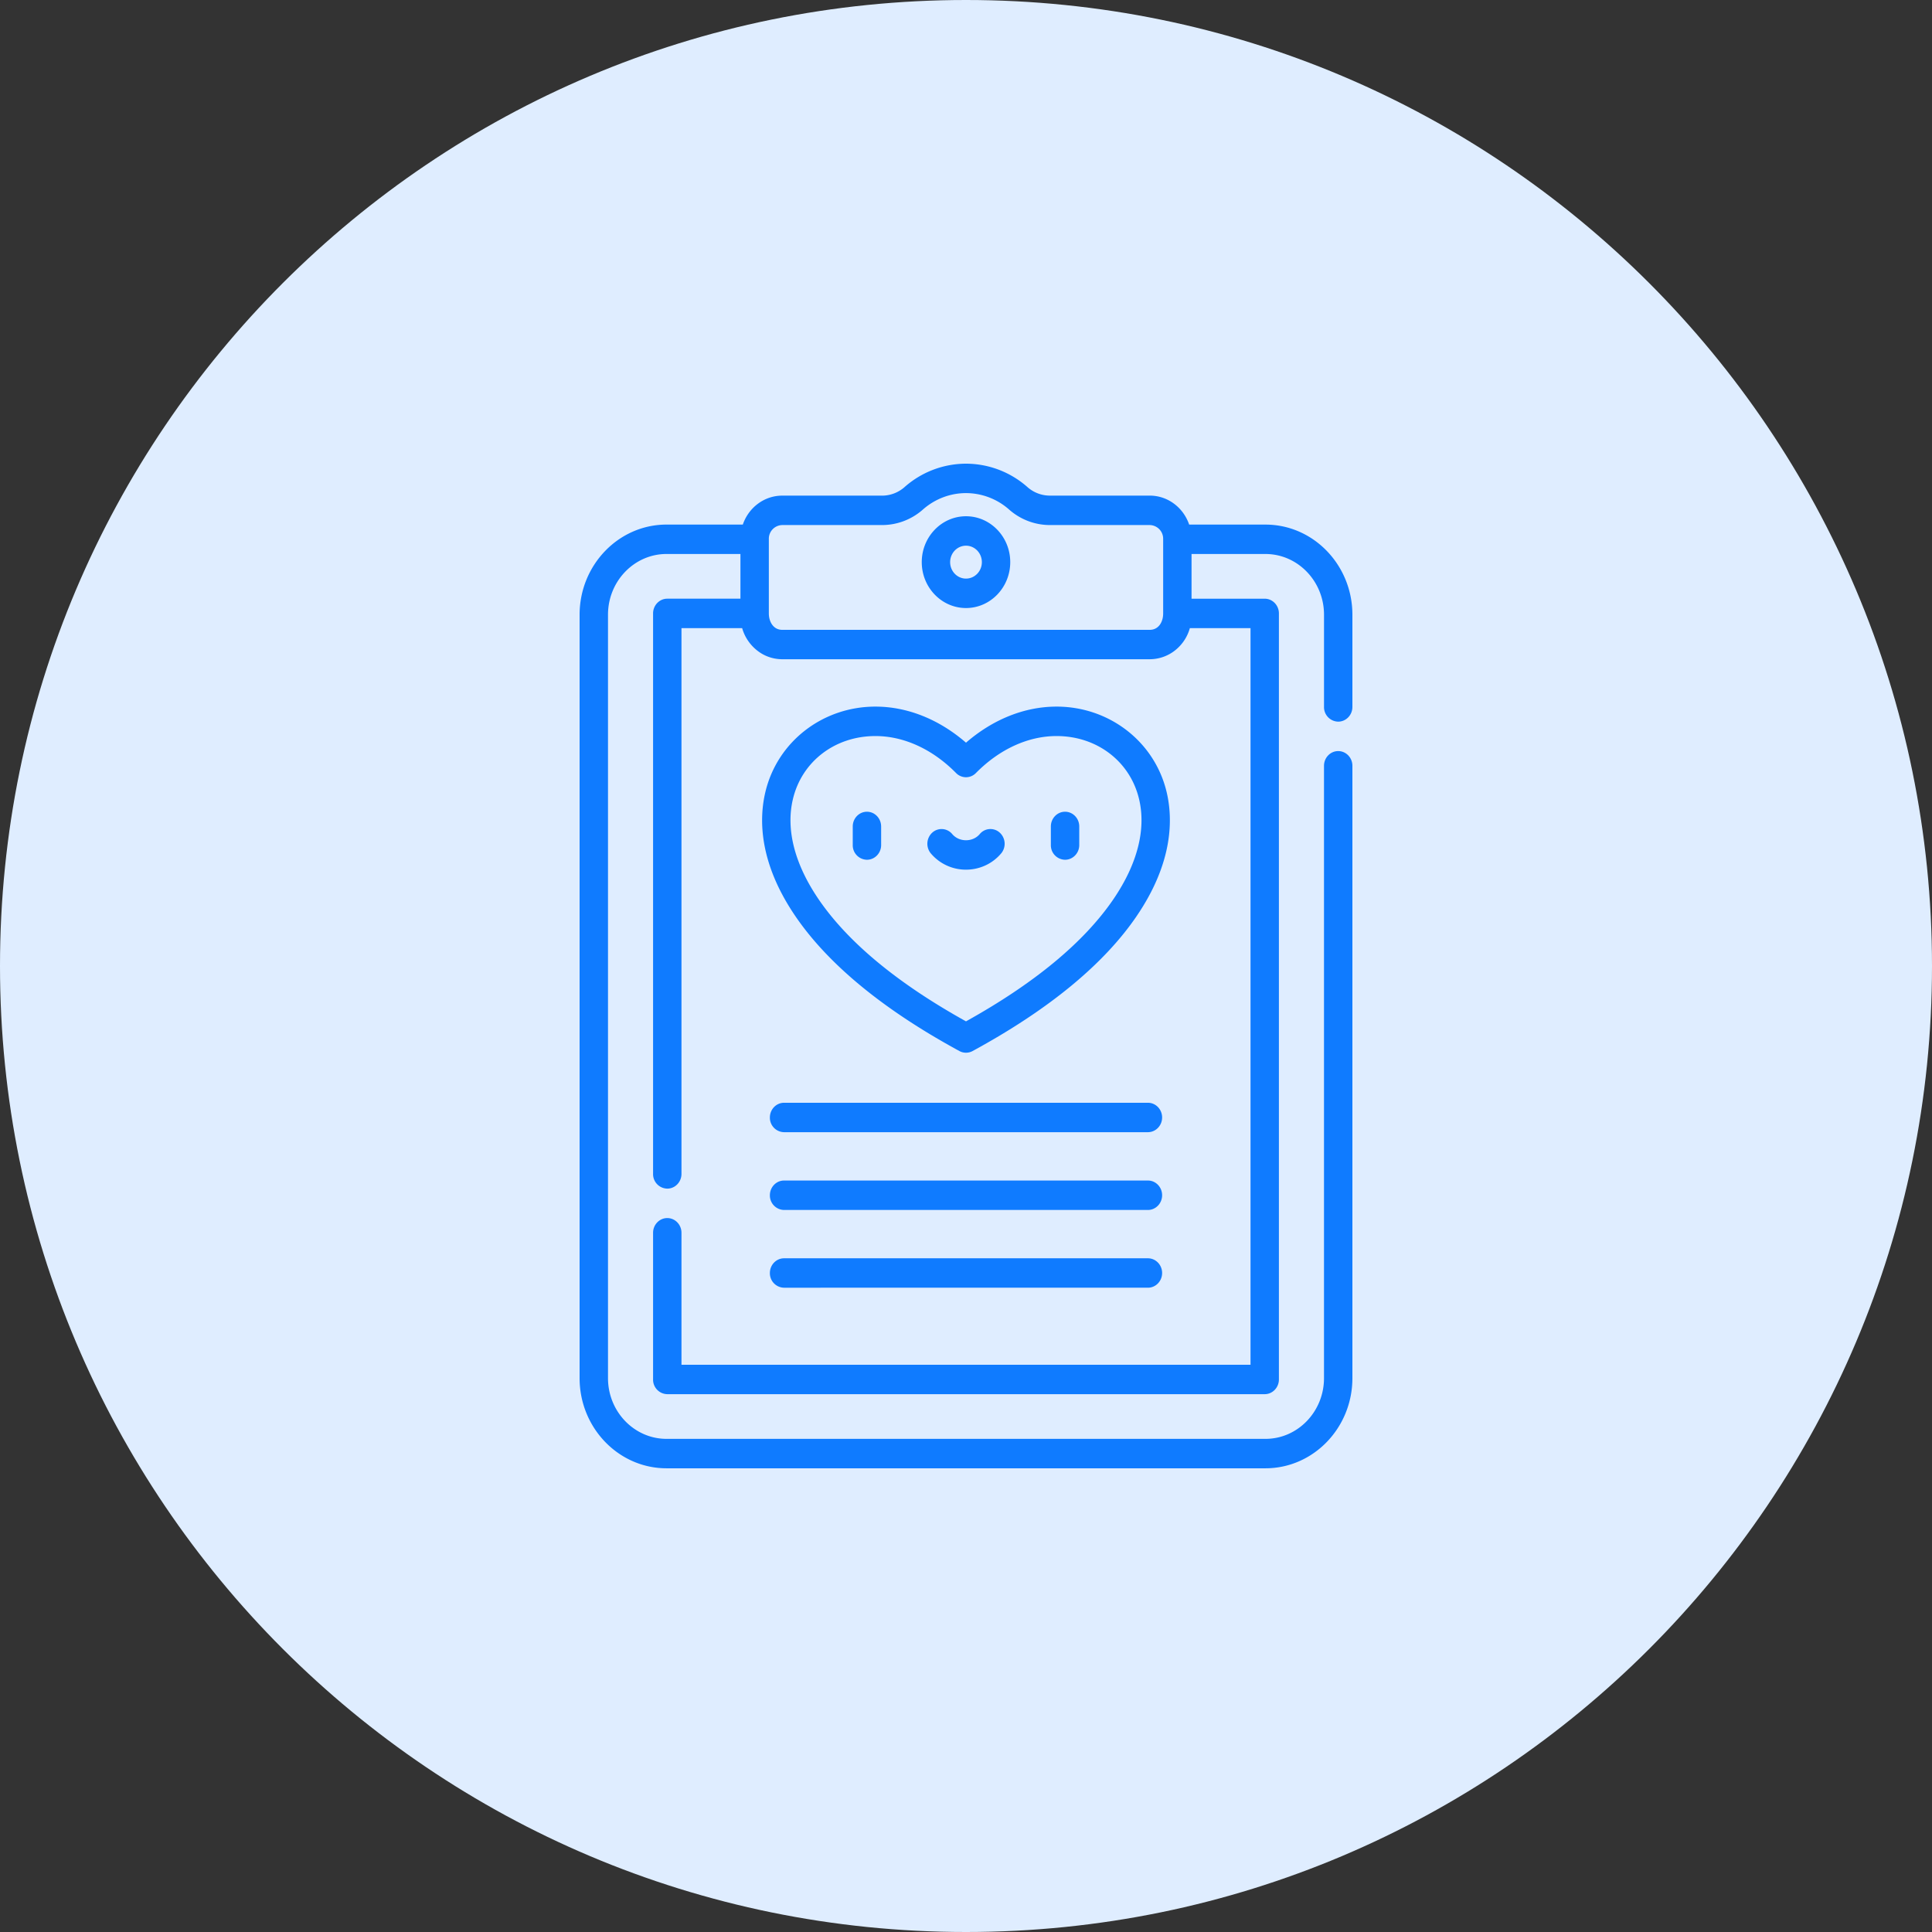 <svg xmlns="http://www.w3.org/2000/svg" width="100" height="100" viewBox="0 0 100 100"><rect x="0" y="0" width="100" height="100" fill="#333333" stroke="none"/><g><g><path fill="#dfedff" d="M50 0c27.614 0 50 22.386 50 50s-22.386 50-50 50S0 77.614 0 50 22.386 0 50 0z"/></g><g><path fill="#0f7bff" d="M52.29 29.096c0 1.31-1.027 2.376-2.29 2.376-1.263 0-2.29-1.066-2.29-2.376 0-1.309 1.027-2.375 2.29-2.375 1.263 0 2.29 1.066 2.29 2.375zm-1.469 0c0-.469-.368-.851-.821-.851-.453 0-.821.382-.821.851 0 .47.368.852.82.852.454 0 .822-.382.822-.851zm8.013 18.32c-1.7 2.497-4.558 4.847-8.493 6.986a.716.716 0 0 1-.682 0c-3.935-2.139-6.793-4.49-8.494-6.987-1.884-2.766-1.883-5.017-1.55-6.417.618-2.605 2.961-4.424 5.698-4.424 1.651 0 3.293.658 4.687 1.867 1.394-1.209 3.036-1.867 4.687-1.867 2.736 0 5.08 1.82 5.698 4.424.332 1.4.333 3.65-1.551 6.417zm.124-6.054c-.463-1.953-2.18-3.264-4.271-3.264-1.473 0-2.955.68-4.174 1.914a.715.715 0 0 1-1.027 0c-1.218-1.234-2.7-1.914-4.173-1.914-2.092 0-3.808 1.311-4.272 3.264-.372 1.567.086 3.356 1.324 5.175 1.517 2.227 4.085 4.356 7.635 6.328 3.55-1.972 6.117-4.1 7.634-6.328 1.238-1.819 1.696-3.608 1.324-5.175zm-13.35 1.416v.961c0 .421-.33.762-.735.762a.749.749 0 0 1-.735-.762v-.961c0-.421.329-.763.735-.763.405 0 .734.342.734.763zm10.254 0v.961c0 .421-.33.762-.735.762a.749.749 0 0 1-.735-.762v-.961c0-.421.33-.763.735-.763.406 0 .735.342.735.763zm-4.044 1.396c-.45.534-1.113.84-1.818.84a2.373 2.373 0 0 1-1.819-.84.782.782 0 0 1 .07-1.075.717.717 0 0 1 1.036.072c.172.204.432.32.713.32.281 0 .54-.116.712-.32a.717.717 0 0 1 1.037-.072.782.782 0 0 1 .07 1.075zm8.333 21.717c0 .42-.33.761-.735.761H40.584a.748.748 0 0 1-.735-.761c0-.421.329-.762.735-.762h18.832c.406 0 .735.341.735.762zm0-4.025c0 .42-.33.762-.735.762H40.584a.749.749 0 0 1-.735-.762c0-.421.329-.762.735-.762h18.832c.406 0 .735.341.735.762zm0-4.025c0 .42-.33.761-.735.761H40.584a.748.748 0 0 1-.735-.761c0-.421.329-.762.735-.762h18.832c.406 0 .735.341.735.762zm8.38-21.25v-4.772c0-1.734-1.36-3.144-3.031-3.144h-3.826v2.314h3.788c.405 0 .734.342.734.763V71.4c0 .42-.329.762-.734.762H34.538a.749.749 0 0 1-.735-.762v-7.591c0-.42.33-.762.735-.762.406 0 .735.341.735.762v6.83h29.454V32.512h-3.14l-.004.012a2.226 2.226 0 0 1-.75 1.13 2.123 2.123 0 0 1-1.322.468H40.488c-.376 0-.75-.103-1.075-.298a2.267 2.267 0 0 1-.996-1.3l-.004-.012h-3.14v28.249c0 .42-.33.762-.735.762a.749.749 0 0 1-.735-.762v-29.01c0-.421.33-.763.735-.763h3.787v-2.314H34.5c-1.671 0-3.03 1.41-3.03 3.144v39.514c0 1.733 1.359 3.143 3.03 3.143h31c1.671 0 3.03-1.41 3.03-3.143V39.638c0-.421.33-.762.735-.762.406 0 .735.34.735.762v31.695c0 2.573-2.019 4.666-4.5 4.666h-31c-2.481 0-4.5-2.093-4.5-4.666V31.819c0-2.573 2.019-4.667 4.5-4.667h3.948c.297-.872 1.1-1.498 2.04-1.498h5.167c.428 0 .84-.157 1.163-.441A4.81 4.81 0 0 1 50 24a4.81 4.81 0 0 1 3.182 1.213c.322.284.735.44 1.163.44h5.166c.942 0 1.744.627 2.04 1.5H65.5c2.481 0 4.5 2.093 4.5 4.666v4.771c0 .421-.329.762-.735.762a.749.749 0 0 1-.734-.762zm-8.326-4.84v-3.854a.708.708 0 0 0-.694-.72h-5.166a3.196 3.196 0 0 1-2.115-.804 3.374 3.374 0 0 0-2.23-.85c-.817 0-1.609.302-2.23.85a3.196 3.196 0 0 1-2.115.804h-5.167a.708.708 0 0 0-.693.72v3.855c0 .426.232.848.693.848h19.023c.467 0 .694-.418.694-.848z"/></g></g></svg>